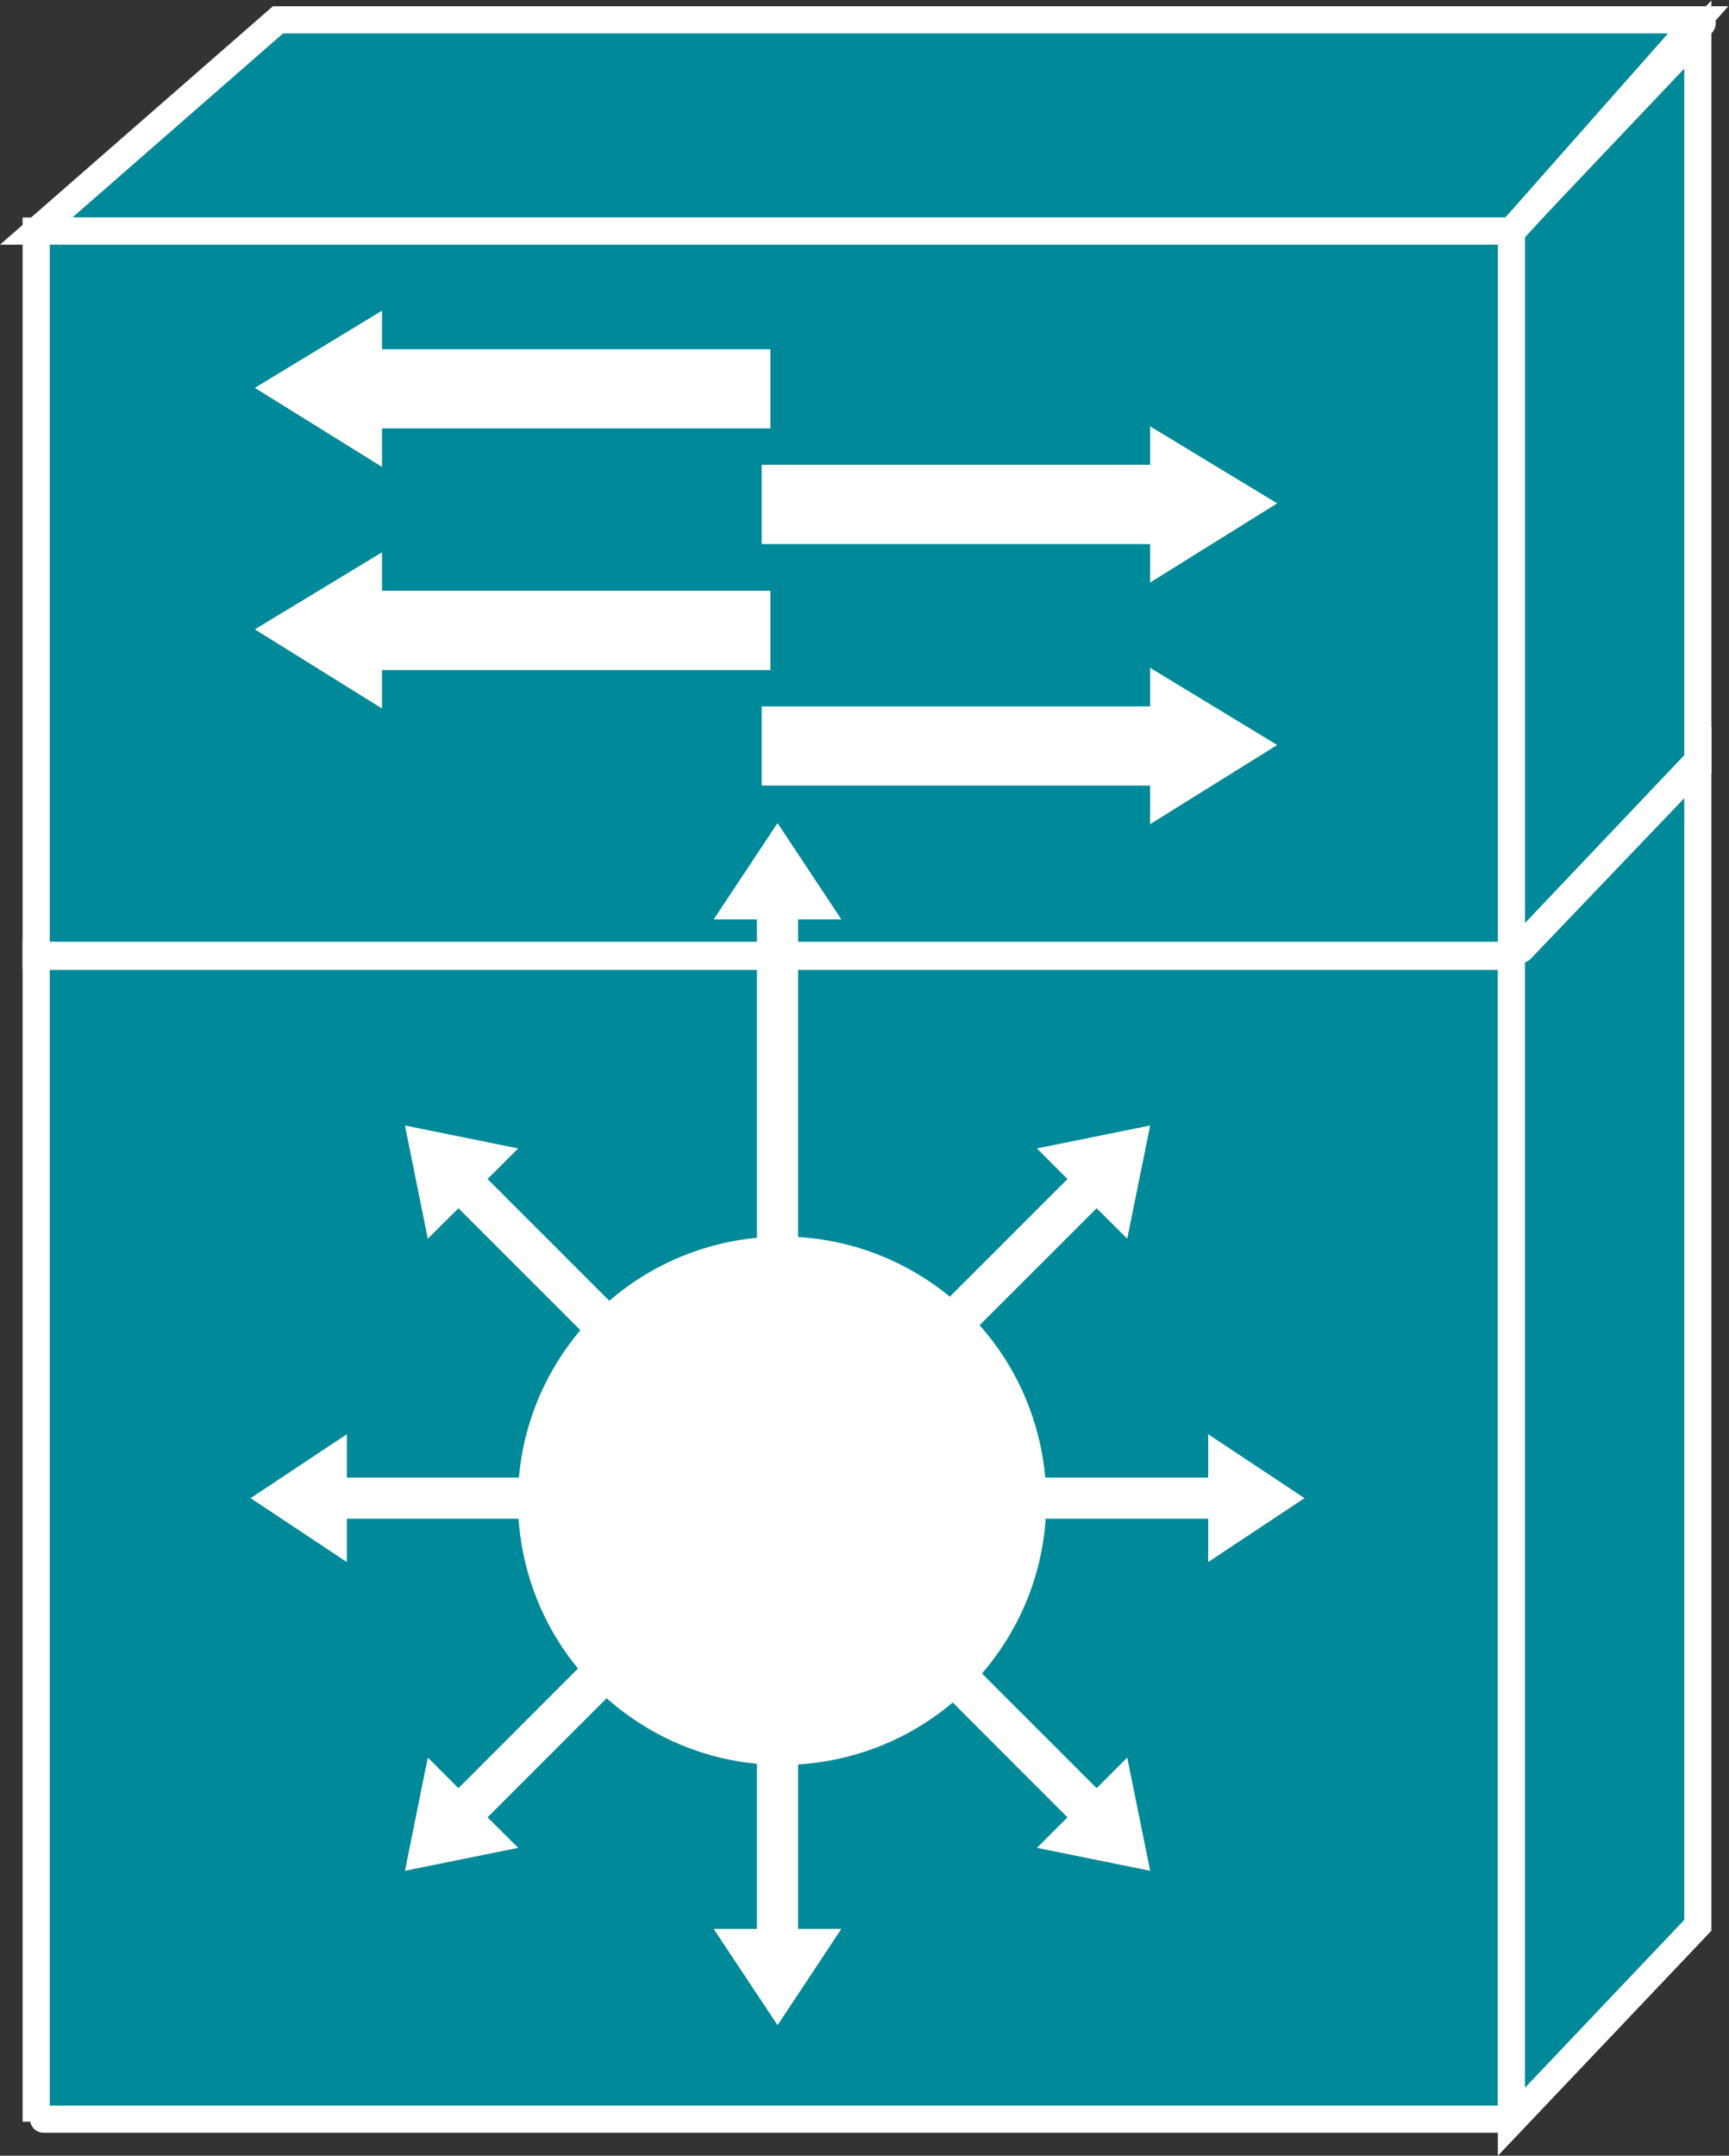 <?xml version="1.0" encoding="UTF-8" standalone="no"?>
<svg
   xmlns:dc="http://purl.org/dc/elements/1.1/"
   xmlns:cc="http://creativecommons.org/ns#"
   xmlns:rdf="http://www.w3.org/1999/02/22-rdf-syntax-ns#"
   xmlns:svg="http://www.w3.org/2000/svg"
   xmlns="http://www.w3.org/2000/svg"
   viewBox="0 0 33.947 42.32"
   height="42.32"
   width="33.947"
   xml:space="preserve"
   id="svg2"
   version="1.1"><rect x="0" y="0" width="33.947" height="42.32" fill="#333333" stroke="none"/><defs
     id="defs6" /><g
     transform="matrix(1.333,0,0,-1.333,0,42.32)"
     id="g10"><g
       transform="scale(0.1)"
       id="g12"><path
         id="path14"
         style="fill:#008998;fill-opacity:1;fill-rule:nonzero;stroke:none"
         d="m 250.121,314.559 -27.5,-31.114 H 5.328 L 40.941,314.559 H 250.121" /><path
         id="path16"
         style="fill:none;stroke:#ffffff;stroke-width:4;stroke-linecap:butt;stroke-linejoin:miter;stroke-miterlimit:4;stroke-dasharray:none;stroke-opacity:1"
         d="m 250.121,314.559 -27.5,-31.114 H 5.328 l 35.613,31.114 z" /><path
         id="path18"
         style="fill:#008998;fill-opacity:1;fill-rule:nonzero;stroke:none"
         d="M 222.621,283.445 V 175.438 l 27.453,28.925 v 108.028 l -27.453,-28.946" /><path
         id="path20"
         style="fill:none;stroke:#ffffff;stroke-width:4;stroke-linecap:butt;stroke-linejoin:miter;stroke-miterlimit:4;stroke-dasharray:none;stroke-opacity:1"
         d="M 222.621,283.445 V 175.438 l 27.453,28.925 v 108.028 z" /><path
         id="path22"
         style="fill:#008998;fill-opacity:1;fill-rule:nonzero;stroke:none"
         d="m 5.328,5.012 h 217.293 v 172.156 H 5.328 Z" /><path
         id="path24"
         style="fill:none;stroke:#ffffff;stroke-width:4;stroke-linecap:butt;stroke-linejoin:miter;stroke-miterlimit:4;stroke-dasharray:none;stroke-opacity:1"
         d="M 222.621,5.012 V 177.168 H 5.328 V 5.012" /><path
         id="path26"
         style="fill:#008998;fill-opacity:1;fill-rule:nonzero;stroke:none"
         d="M 5.328,283.445 V 176.785 H 222.621 v 106.66 H 5.328" /><path
         id="path28"
         style="fill:none;stroke:#ffffff;stroke-width:4;stroke-linecap:butt;stroke-linejoin:miter;stroke-miterlimit:4;stroke-dasharray:none;stroke-opacity:1"
         d="M 5.328,283.445 V 176.785 H 222.621 v 106.66 z" /><path
         id="path30"
         style="fill:#008998;fill-opacity:1;fill-rule:nonzero;stroke:none"
         d="M 250.074,33.934 V 205.461 l -27.453,-28.93 V 5.012 l 27.453,28.922" /><path
         id="path32"
         style="fill:none;stroke:#ffffff;stroke-width:4;stroke-linecap:butt;stroke-linejoin:miter;stroke-miterlimit:4;stroke-dasharray:none;stroke-opacity:1"
         d="M 250.074,33.934 V 205.461 l -27.453,-28.93 V 5.012 Z" /><path
         id="path34"
         style="fill:#ffffff;fill-opacity:1;fill-rule:nonzero;stroke:none"
         d="M 117.555,70.984 V 33.406 h 6.367 l -9.395,-14.18 -9.414,14.18 h 6.375 v 37.578 h 6.067" /><path
         id="path36"
         style="fill:#ffffff;fill-opacity:1;fill-rule:nonzero;stroke:none"
         d="m 98.383,76.414 -26.57,-26.578 4.512,-4.492 -16.68,-3.379 3.367,16.676 4.512,-4.508 26.562,26.582 4.297,-4.301" /><path
         id="path38"
         style="fill:#ffffff;fill-opacity:1;fill-rule:nonzero;stroke:none"
         d="M 88.668,93.816 H 51.09 v -6.387 l -14.18,9.414 14.18,9.418 V 99.871 H 88.668 v -6.055" /><path
         id="path40"
         style="fill:#ffffff;fill-opacity:1;fill-rule:nonzero;stroke:none"
         d="m 94.086,112.977 -26.562,26.562 -4.512,-4.488 -3.367,16.676 16.68,-3.379 -4.512,-4.508 26.57,-26.567 -4.297,-4.296" /><path
         id="path42"
         style="fill:#ffffff;fill-opacity:1;fill-rule:nonzero;stroke:none"
         d="m 111.488,109.539 v 72.539 h -6.375 l 9.414,14.184 9.395,-14.184 h -6.367 v -72.539 h -6.067" /><path
         id="path44"
         style="fill:#ffffff;fill-opacity:1;fill-rule:nonzero;stroke:none"
         d="m 130.66,117.273 26.57,26.567 -4.5,4.508 16.68,3.379 -3.379,-16.676 -4.504,4.488 -26.582,-26.562 -4.285,4.296" /><path
         id="path46"
         style="fill:#ffffff;fill-opacity:1;fill-rule:nonzero;stroke:none"
         d="m 140.375,99.871 h 37.578 v 6.391 l 14.192,-9.418 -14.192,-9.414 v 6.387 h -37.578 v 6.055" /><path
         id="path48"
         style="fill:#ffffff;fill-opacity:1;fill-rule:nonzero;stroke:none"
         d="m 134.945,80.715 26.582,-26.582 4.504,4.508 3.379,-16.676 -16.68,3.379 4.5,4.492 -26.57,26.578 4.285,4.301" /><path
         id="path50"
         style="fill:#ffffff;fill-opacity:1;fill-rule:nonzero;stroke:none"
         d="m 137.516,128.328 c 17.597,-12.32 21.875,-36.582 9.558,-54.18 C 134.742,56.555 110.473,52.258 92.875,64.598 75.277,76.926 71,101.18 83.324,118.777 c 12.324,17.602 36.582,21.875 54.192,9.551" /><path
         id="path52"
         style="fill:#ffffff;fill-opacity:1;fill-rule:nonzero;stroke:none"
         d="m 112.191,249.031 h 57.207 v 5.664 l 18.723,-11.347 -18.723,-11.66 v 5.664 h -57.207 v 11.679" /><path
         id="path54"
         style="fill:#ffffff;fill-opacity:1;fill-rule:nonzero;stroke:none"
         d="m 112.191,213.445 h 57.207 v 5.684 l 18.723,-11.367 -18.723,-11.66 v 5.683 h -57.207 v 11.66" /><path
         id="path56"
         style="fill:#ffffff;fill-opacity:1;fill-rule:nonzero;stroke:none"
         d="M 113.473,266.043 H 56.266 v 5.684 l -18.73,-11.368 18.73,-11.64 v 5.664 h 57.207 v 11.66" /><path
         id="path58"
         style="fill:#ffffff;fill-opacity:1;fill-rule:nonzero;stroke:none"
         d="M 113.473,230.477 H 56.266 v 5.664 L 37.535,224.793 56.266,213.137 v 5.66 h 57.207 v 11.68" /><path
         id="path60"
         style="fill:none;stroke:#ffffff;stroke-width:4;stroke-linecap:round;stroke-linejoin:round;stroke-miterlimit:4;stroke-dasharray:none;stroke-opacity:1"
         d="M 221.559,5.383 H 6.422" /><path
         id="path62"
         style="fill:none;stroke:#ffffff;stroke-width:4;stroke-linecap:round;stroke-linejoin:round;stroke-miterlimit:4;stroke-dasharray:none;stroke-opacity:1"
         d="M 250.707,314.031 223.324,284.07" /><path
         id="path64"
         style="fill:none;stroke:#ffffff;stroke-width:4;stroke-linecap:round;stroke-linejoin:round;stroke-miterlimit:4;stroke-dasharray:none;stroke-opacity:1"
         d="M 221.559,176.633 H 6.422" /><path
         id="path66"
         style="fill:none;stroke:#ffffff;stroke-width:4;stroke-linecap:round;stroke-linejoin:round;stroke-miterlimit:4;stroke-dasharray:none;stroke-opacity:1"
         d="M 249.273,204.07 224.039,177.684" /></g></g></svg>
